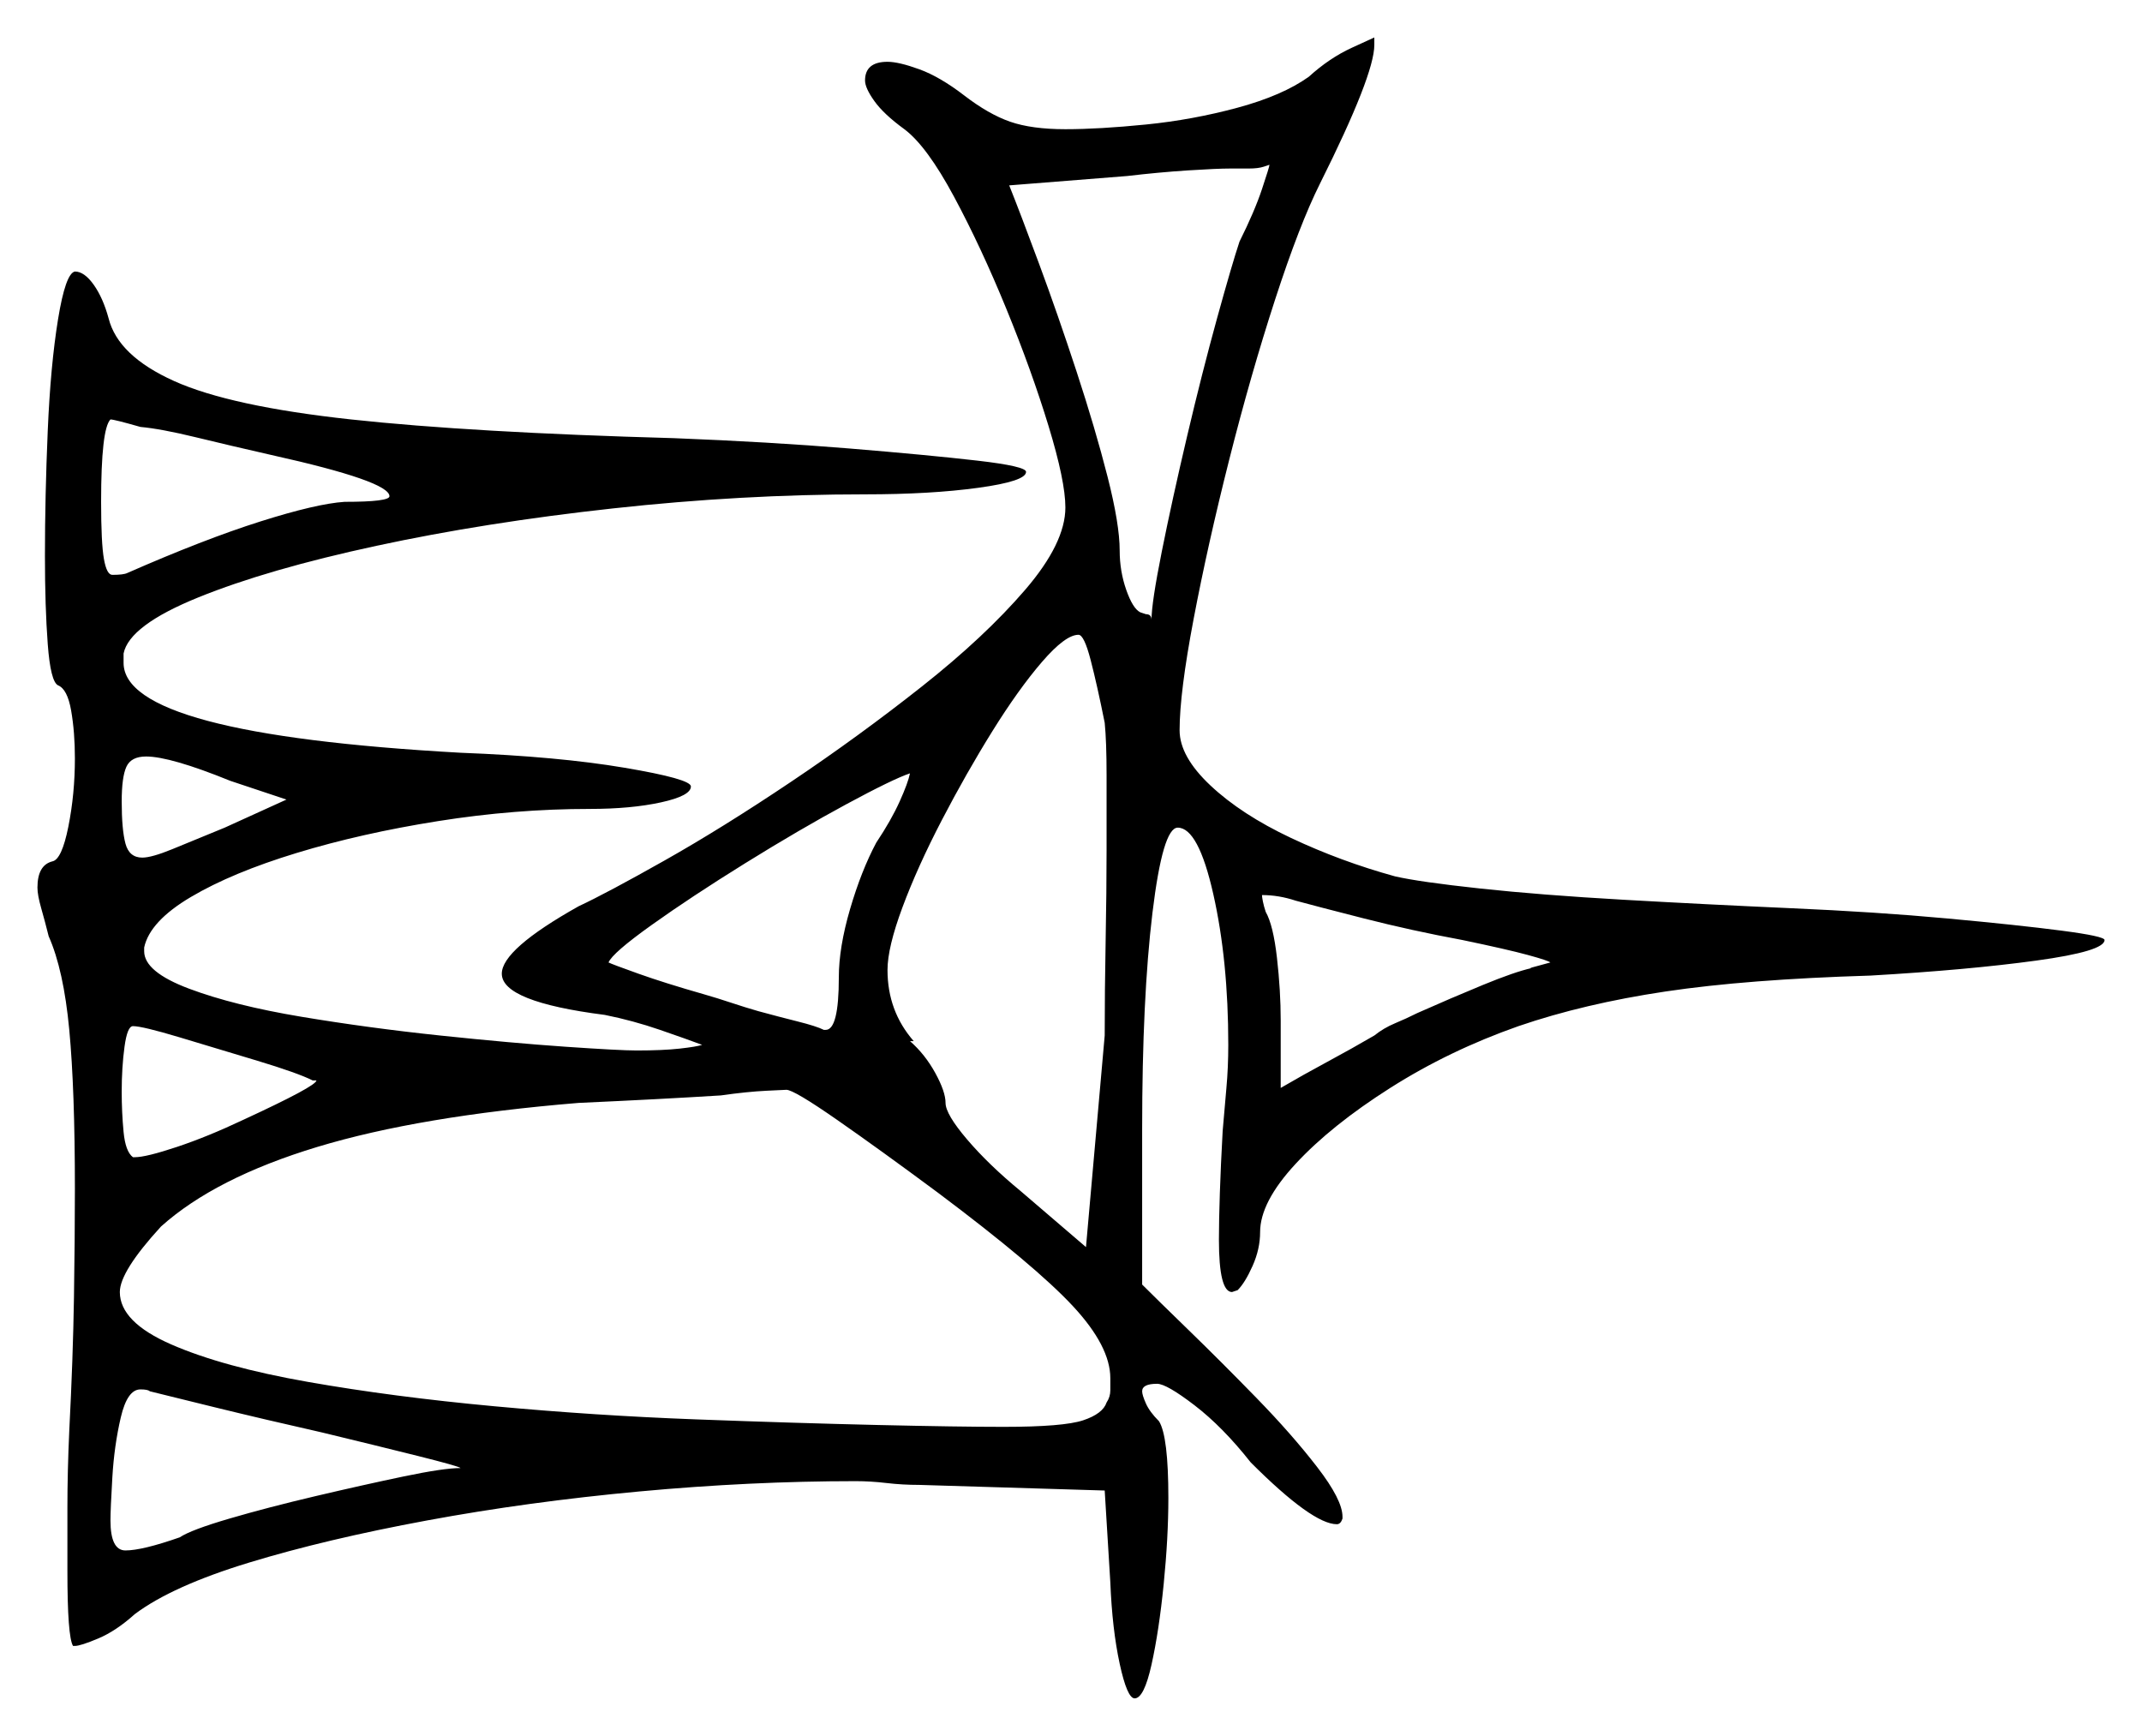 <svg xmlns="http://www.w3.org/2000/svg" width="572.0" height="463.5" viewBox="0 0 572.0 463.5"><path d="M76.5 213.5 61.5 208.5Q45.5 202.0 39.0 202.0Q35.0 202.0 33.75 204.75Q32.5 207.5 32.5 214.0Q32.5 221.5 33.5 225.25Q34.5 229.0 38.0 229.0Q40.5 229.0 46.0 226.75Q51.5 224.5 60.0 221.0ZM83.5 288.5Q79.5 286.5 68.75 283.25Q58.0 280.0 48.0 277.0Q38.0 274.0 35.5 274.0Q34.0 274.0 33.25 279.5Q32.5 285.0 32.5 291.5Q32.5 297.0 33.0 302.25Q33.5 307.5 35.5 309.0H36.0Q39.0 309.0 47.25 306.25Q55.5 303.5 65.0 299.0Q84.5 290.0 84.5 288.5ZM234.0 225.0Q238.0 219.0 240.25 214.0Q242.5 209.0 243.0 206.5Q238.5 208.0 226.0 214.75Q213.5 221.5 199.0 230.5Q184.5 239.5 174.0 247.0Q163.5 254.5 162.5 257.0Q163.5 257.5 170.5 260.0Q177.5 262.5 188.0 265.5Q191.5 266.5 195.25 267.75Q199.0 269.0 202.5 270.0Q208.0 271.5 213.0 272.75Q218.0 274.0 220.0 275.0H220.5Q224.0 275.0 224.0 261.0Q224.0 253.0 227.0 242.75Q230.0 232.5 234.0 225.0ZM295.0 193.0Q293.0 183.0 291.25 176.25Q289.5 169.5 288.0 169.5Q284.5 169.5 278.25 176.75Q272.0 184.0 265.0 195.25Q258.0 206.5 251.5 219.0Q245.0 231.5 241.0 242.25Q237.0 253.0 237.0 259.0Q237.0 270.0 244.0 278.0H243.0Q247.0 281.5 249.75 286.5Q252.5 291.5 252.5 294.5Q252.5 297.5 258.25 304.25Q264.0 311.0 272.5 318.0L290.0 333.0L295.0 276.5Q295.0 264.5 295.25 251.25Q295.5 238.0 295.5 227.0Q295.5 216.0 295.5 207.0Q295.5 198.0 295.0 193.0ZM390.5 251.0Q377.0 248.5 364.25 245.25Q351.5 242.0 346.0 240.5Q341.5 239.0 337.0 239.0Q337.0 239.5 337.25 240.75Q337.5 242.0 338.0 243.5Q340.0 247.0 341.0 255.75Q342.0 264.5 342.0 272.5V290.5Q348.0 287.0 354.5 283.5Q361.0 280.0 367.0 276.5Q369.5 274.5 372.5 273.25Q375.5 272.0 378.5 270.5Q387.5 266.5 396.0 263.0Q404.5 259.5 409.0 258.5H408.5Q414.0 257.0 414.0 257.0Q413.5 256.5 408.0 255.0Q402.5 253.5 390.5 251.0ZM72.5 121.5Q61.5 119.0 52.25 116.75Q43.0 114.5 37.5 114.0Q34.0 113.0 32.0 112.5Q30.0 112.0 29.5 112.0Q27.0 114.5 27.0 134.0Q27.0 145.0 27.75 149.25Q28.5 153.5 30.0 153.5Q33.0 153.5 34.0 153.0Q54.5 144.0 69.5 139.25Q84.5 134.5 92.0 134.0Q104.0 134.0 104.0 132.5Q104.0 128.5 72.5 121.5ZM339.0 44.0Q339.0 44.0 337.5 44.5Q336.0 45.0 333.5 45.0H328.5Q325.0 45.0 317.25 45.5Q309.5 46.0 301.0 47.0L269.5 49.5Q272.5 57.0 277.5 70.5Q282.5 84.0 287.5 99.25Q292.5 114.5 295.75 127.25Q299.0 140.0 299.0 147.0Q299.0 152.5 300.75 157.5Q302.5 162.5 304.5 163.5L306.0 164.0Q307.5 164.0 307.5 165.5Q307.5 161.0 310.25 147.25Q313.0 133.5 317.0 116.5Q321.0 99.5 325.0 85.0Q329.0 70.5 331.0 64.5Q335.0 56.5 337.0 50.5Q339.0 44.5 339.0 44.0ZM86.0 382.5Q70.5 379.0 57.25 375.75Q44.0 372.5 40.0 371.5Q39.5 371.0 37.5 371.0Q34.0 371.0 32.25 378.5Q30.5 386.0 30.0 394.5Q29.5 403.0 29.5 406.0Q29.5 414.0 33.5 414.0Q38.0 414.0 48.0 410.5Q51.0 408.5 61.25 405.5Q71.5 402.5 84.25 399.5Q97.0 396.5 107.75 394.25Q118.5 392.0 123.0 392.0Q122.5 391.5 111.5 388.75Q100.5 386.0 86.0 382.5ZM250.5 318.5Q235.0 307.0 223.5 299.0Q212.0 291.0 210.0 291.0Q210.0 291.0 204.75 291.25Q199.5 291.5 192.5 292.5Q184.5 293.0 175.0 293.5Q165.5 294.0 154.5 294.5Q112.0 298.0 84.75 306.25Q57.5 314.5 43.0 327.5Q32.0 339.5 32.0 345.0Q32.0 353.0 45.75 359.0Q59.5 365.0 82.25 369.0Q105.0 373.0 132.0 375.5Q159.0 378.0 185.75 379.0Q212.5 380.0 234.25 380.5Q256.0 381.0 268.0 381.0Q284.0 381.0 289.25 379.25Q294.5 377.5 295.5 374.5Q296.5 373.0 296.5 371.25Q296.5 369.5 296.5 368.0Q296.5 359.5 286.5 348.75Q276.5 338.0 250.5 318.5ZM349.5 20.5Q355.0 15.5 361.0 12.75Q367.0 10.0 367.0 10.0V12.0Q367.0 20.0 352.5 49.0Q347.0 60.0 340.5 80.0Q334.0 100.0 328.25 122.75Q322.5 145.5 318.75 165.25Q315.0 185.0 315.0 195.0Q315.0 202.0 323.25 209.75Q331.5 217.5 344.75 223.75Q358.0 230.0 372.5 234.0Q379.0 235.5 395.25 237.25Q411.5 239.0 433.5 240.25Q455.5 241.5 478.0 242.5Q501.0 243.5 520.0 245.25Q539.0 247.0 550.5 248.5Q562.0 250.0 562.0 251.0Q562.0 254.0 543.75 256.5Q525.5 259.0 499.5 260.5Q466.5 261.5 444.75 264.75Q423.0 268.0 405.5 274.0Q387.0 280.5 371.25 290.5Q355.5 300.5 346.0 310.75Q336.5 321.0 336.5 329.0Q336.5 333.5 334.5 338.0Q332.5 342.5 330.5 344.5L329.0 345.0Q325.5 345.0 325.5 331.0Q325.5 326.0 325.75 318.5Q326.0 311.0 326.5 302.0Q327.0 296.0 327.5 290.5Q328.0 285.0 328.0 279.0Q328.0 256.5 324.0 238.75Q320.0 221.0 314.5 221.0Q310.5 221.0 307.75 243.75Q305.0 266.5 305.0 301.5V343.0Q309.0 347.0 317.5 355.25Q326.0 363.5 335.5 373.25Q345.0 383.0 351.75 391.75Q358.5 400.5 358.5 405.0V405.5Q358.0 407.0 357.0 407.0Q350.5 407.0 334.0 390.5Q326.5 381.0 319.0 375.25Q311.5 369.5 309.0 369.5Q305.0 369.5 305.0 371.5Q305.0 372.5 306.0 374.75Q307.0 377.0 309.5 379.5Q312.0 383.5 312.0 400.0Q312.0 410.5 310.75 423.0Q309.5 435.5 307.5 444.5Q305.5 453.5 303.0 453.5Q301.0 453.5 299.0 444.25Q297.0 435.0 296.5 422.5L295.0 398.0L245.5 396.5Q241.0 396.5 236.75 396.0Q232.5 395.5 228.5 395.5Q200.5 395.5 170.75 398.25Q141.0 401.0 114.0 406.0Q87.0 411.0 66.5 417.25Q46.0 423.5 36.0 431.0Q31.0 435.5 26.25 437.5Q21.5 439.5 20.0 439.5H19.5Q18.0 437.0 18.0 419.5Q18.0 412.0 18.0 402.5Q18.0 393.0 18.5 382.0Q19.5 362.5 19.75 346.5Q20.0 330.5 20.0 317.5Q20.0 291.0 18.5 275.0Q17.0 259.0 13.0 250.0Q12.0 246.0 11.0 242.5Q10.0 239.0 10.0 237.0Q10.0 231.0 14.0 230.0Q16.5 229.5 18.25 220.75Q20.0 212.0 20.0 202.5Q20.0 195.5 19.0 189.75Q18.0 184.0 15.5 183.0Q13.5 182.0 12.75 172.0Q12.0 162.0 12.0 148.5Q12.0 132.5 12.75 115.0Q13.5 97.5 15.5 85.25Q17.5 73.0 20.0 72.5Q22.5 72.5 25.0 76.0Q27.5 79.5 29.0 85.0Q31.5 95.0 46.5 101.75Q61.5 108.5 93.75 112.0Q126.0 115.5 180.0 117.0Q205.5 118.0 226.75 119.75Q248.0 121.5 261.0 123.0Q274.0 124.5 274.0 126.0Q274.0 128.5 261.25 130.25Q248.5 132.0 231.0 132.0Q198.0 132.0 163.75 135.75Q129.5 139.5 100.5 145.75Q71.5 152.0 53.0 159.5Q34.5 167.0 33.0 174.5V177.0Q33.0 196.0 123.0 201.0Q149.0 202.0 166.75 205.0Q184.5 208.0 184.5 210.0Q184.5 212.5 176.5 214.25Q168.5 216.0 157.5 216.0Q137.5 216.0 117.0 219.25Q96.5 222.5 79.25 227.75Q62.0 233.0 51.0 239.5Q40.0 246.0 38.5 253.0V254.0Q38.5 259.5 50.5 264.0Q62.5 268.5 80.5 271.5Q98.5 274.5 117.5 276.5Q136.5 278.5 151.0 279.5Q165.5 280.5 170.0 280.5Q177.0 280.5 181.5 280.0Q186.0 279.5 187.5 279.0Q183.5 277.5 176.25 275.0Q169.0 272.5 161.5 271.0Q134.0 267.5 134.0 260.0Q134.0 253.5 154.5 242.0Q162.0 238.5 177.5 229.75Q193.0 221.0 211.25 208.75Q229.5 196.5 246.25 183.25Q263.0 170.0 273.75 157.5Q284.5 145.0 284.5 135.5Q284.5 128.5 280.0 113.75Q275.5 99.0 268.75 82.5Q262.0 66.0 254.75 52.5Q247.5 39.0 241.5 34.5Q236.0 30.5 233.5 27.0Q231.0 23.5 231.0 21.5Q231.0 16.5 237.0 16.5Q240.0 16.5 245.5 18.5Q251.0 20.5 257.5 25.5Q264.0 30.5 269.75 32.5Q275.5 34.5 284.5 34.5Q293.5 34.5 306.0 33.25Q318.5 32.0 330.5 28.75Q342.5 25.5 349.5 20.5Z" fill="black" /></svg>